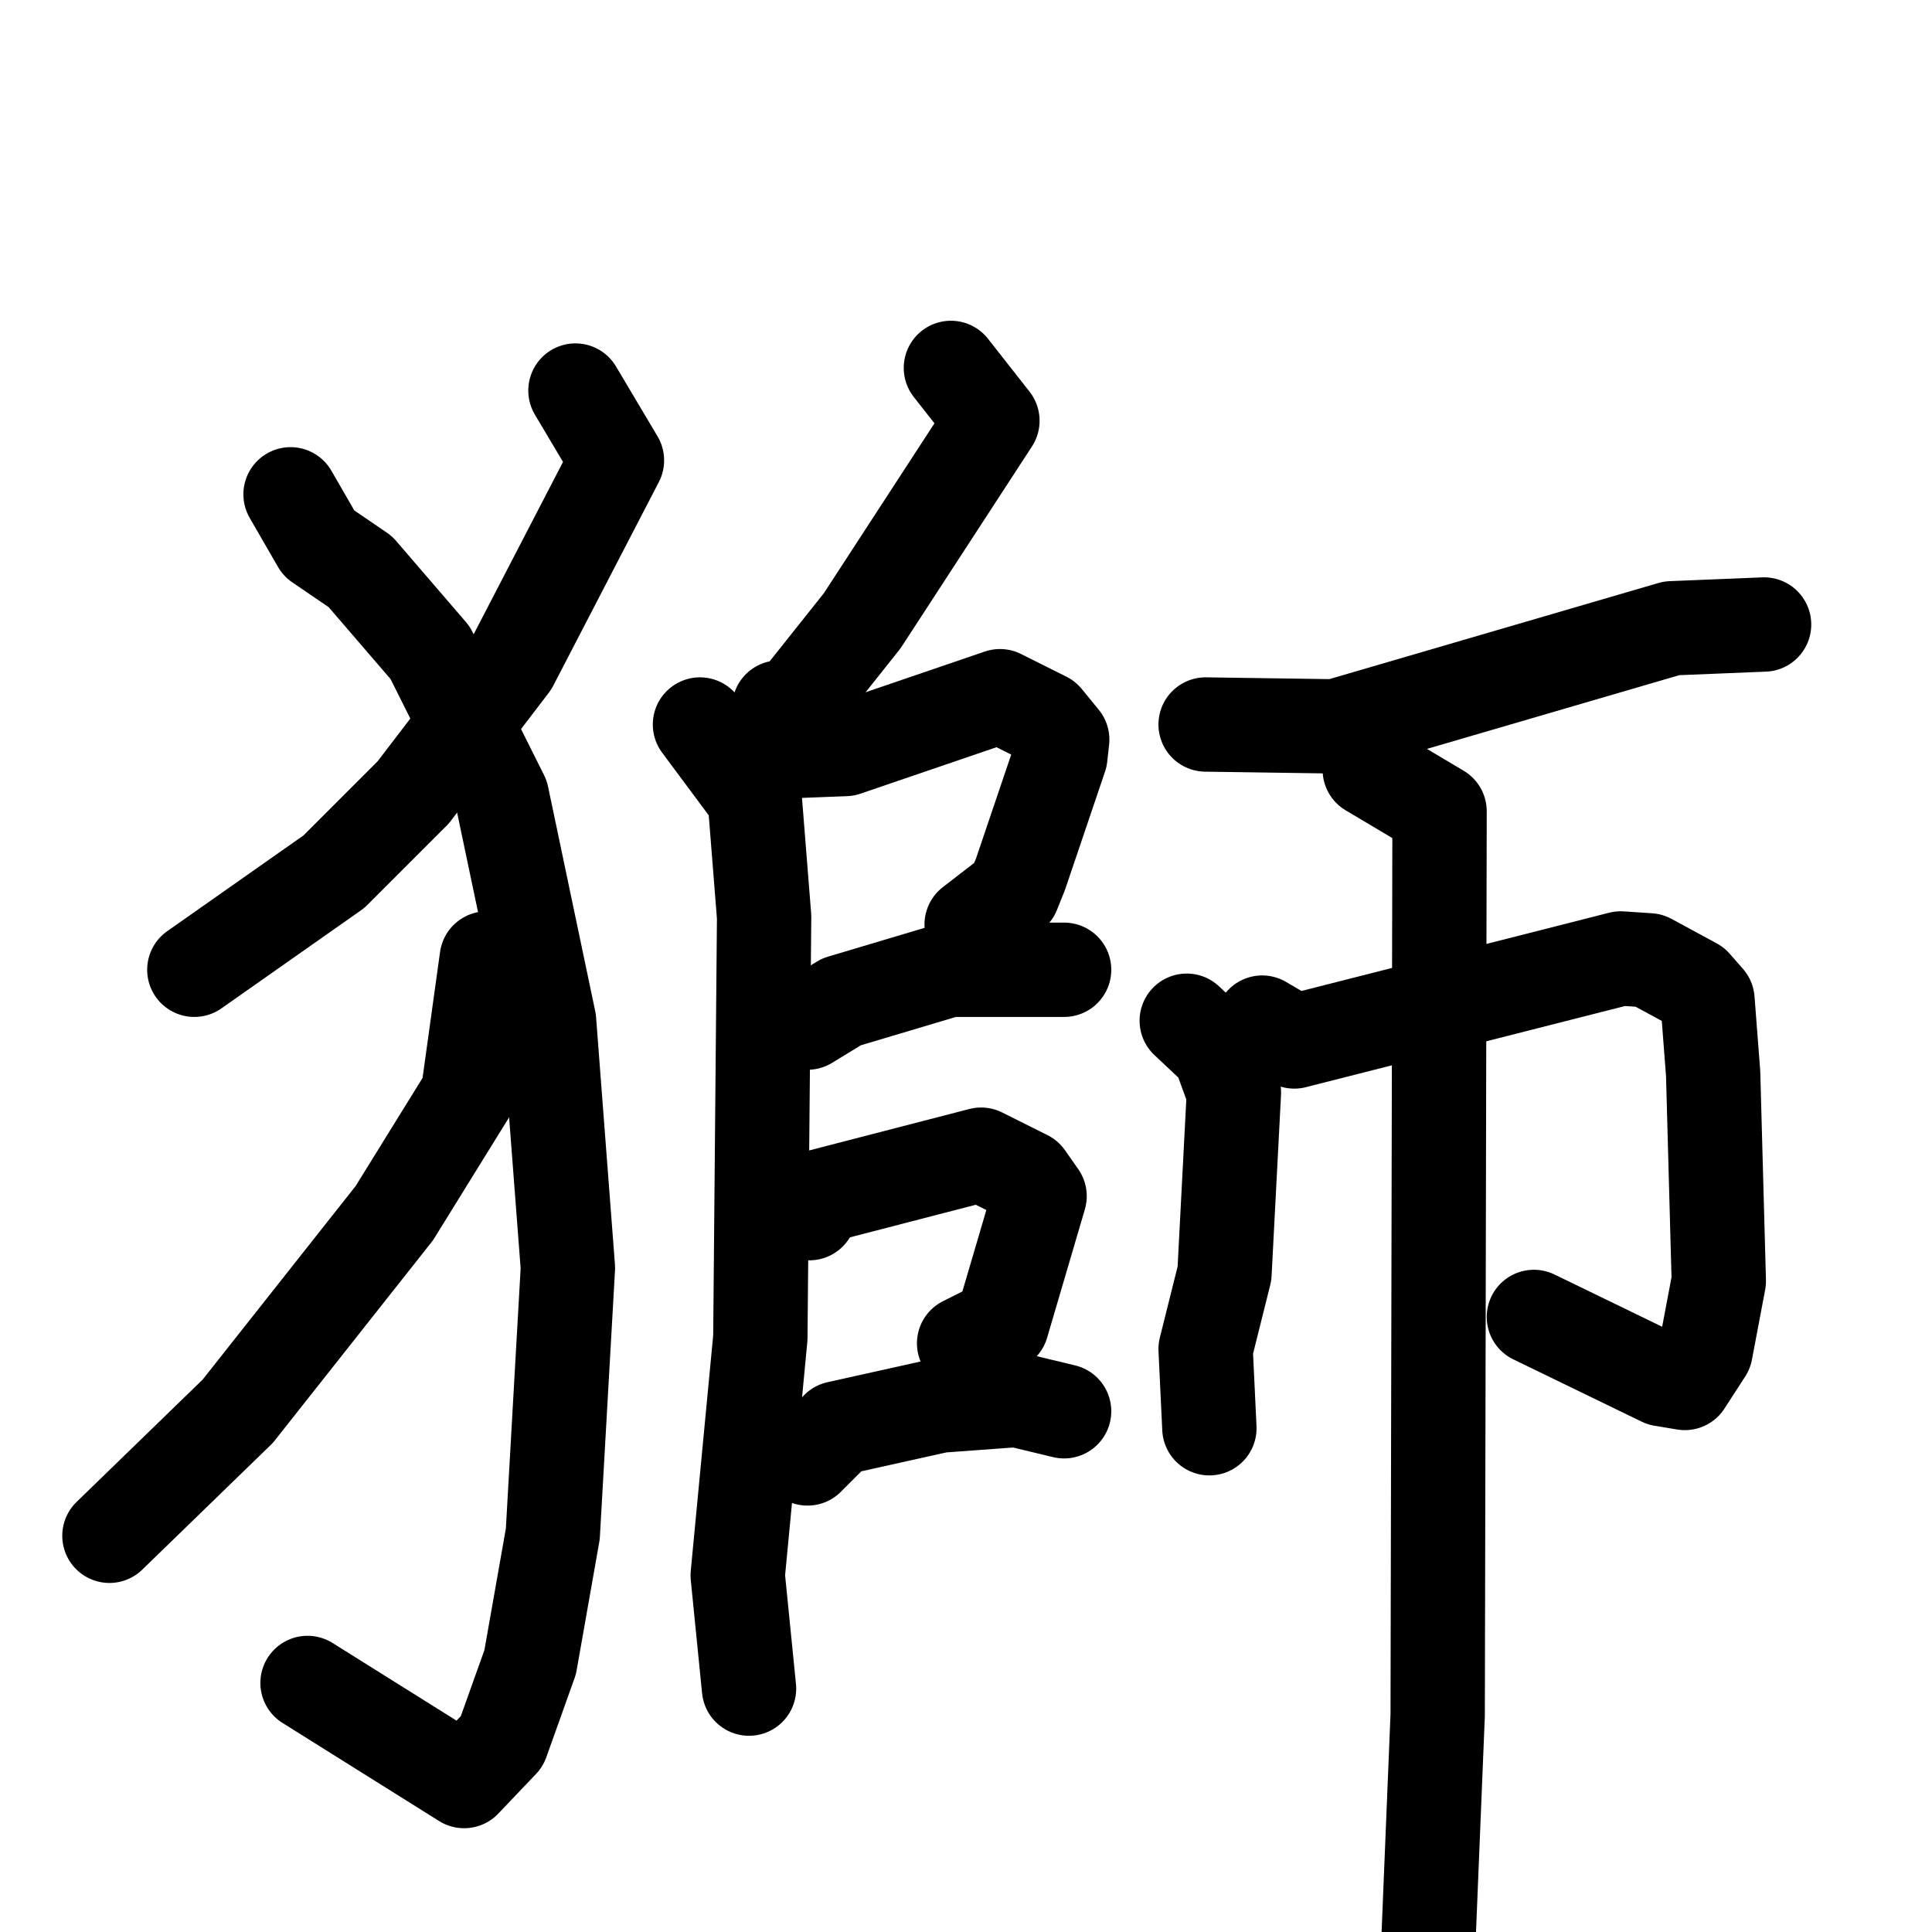 <svg xmlns="http://www.w3.org/2000/svg" viewBox="0 0 1024 1024">
  <g style="fill:none;stroke:#000000;stroke-width:50;stroke-linecap:round;stroke-linejoin:round;" transform="scale(1, 1) translate(0, 0)">
    <path d="M 305.0,207.0 L 327.0,244.0 L 271.0,352.0 L 219.0,420.0 L 177.0,462.0 L 103.0,514.0"/>
    <path d="M 154.0,262.0 L 169.0,288.0 L 191.0,303.0 L 228.0,346.0 L 266.0,422.0 L 291.0,541.0 L 301.0,672.0 L 293.0,813.0 L 281.0,881.0 L 266.0,923.0 L 246.0,944.0 L 163.0,892.0"/>
    <path d="M 258.0,508.0 L 248.0,580.0 L 209.0,643.0 L 126.0,748.0 L 58.0,814.0"/>
    <path d="M 504.0,195.0 L 526.0,223.0 L 457.0,329.0 L 422.0,373.0 L 413.0,375.0 L 414.0,381.0"/>
    <path d="M 371.0,384.0 L 400.0,423.0 L 405.0,486.0 L 403.0,709.0 L 391.0,835.0 L 397.0,895.0"/>
    <path d="M 422.0,398.0 L 448.0,397.0 L 530.0,369.0 L 554.0,381.0 L 563.0,392.0 L 562.0,401.0 L 541.0,463.0 L 537.0,473.0 L 515.0,490.0"/>
    <path d="M 428.0,542.0 L 446.0,531.0 L 503.0,514.0 L 564.0,514.0"/>
    <path d="M 429.0,643.0 L 435.0,634.0 L 520.0,612.0 L 544.0,624.0 L 551.0,634.0 L 531.0,702.0 L 511.0,712.0"/>
    <path d="M 428.0,773.0 L 444.0,757.0 L 498.0,745.0 L 539.0,742.0 L 564.0,748.0"/>
    <path d="M 639.0,384.0 L 708.0,385.0 L 886.0,333.0 L 935.0,331.0"/>
    <path d="M 629.0,541.0 L 646.0,557.0 L 654.0,579.0 L 649.0,675.0 L 639.0,715.0 L 641.0,757.0"/>
    <path d="M 669.0,542.0 L 686.0,552.0 L 859.0,508.0 L 874.0,509.0 L 898.0,522.0 L 905.0,530.0 L 908.0,569.0 L 911.0,679.0 L 904.0,716.0 L 893.0,733.0 L 881.0,731.0 L 813.0,698.0"/>
    <path d="M 726.0,408.0 L 763.0,430.0 L 762.0,909.0 L 755.0,1080.0"/>
  </g>
</svg>
